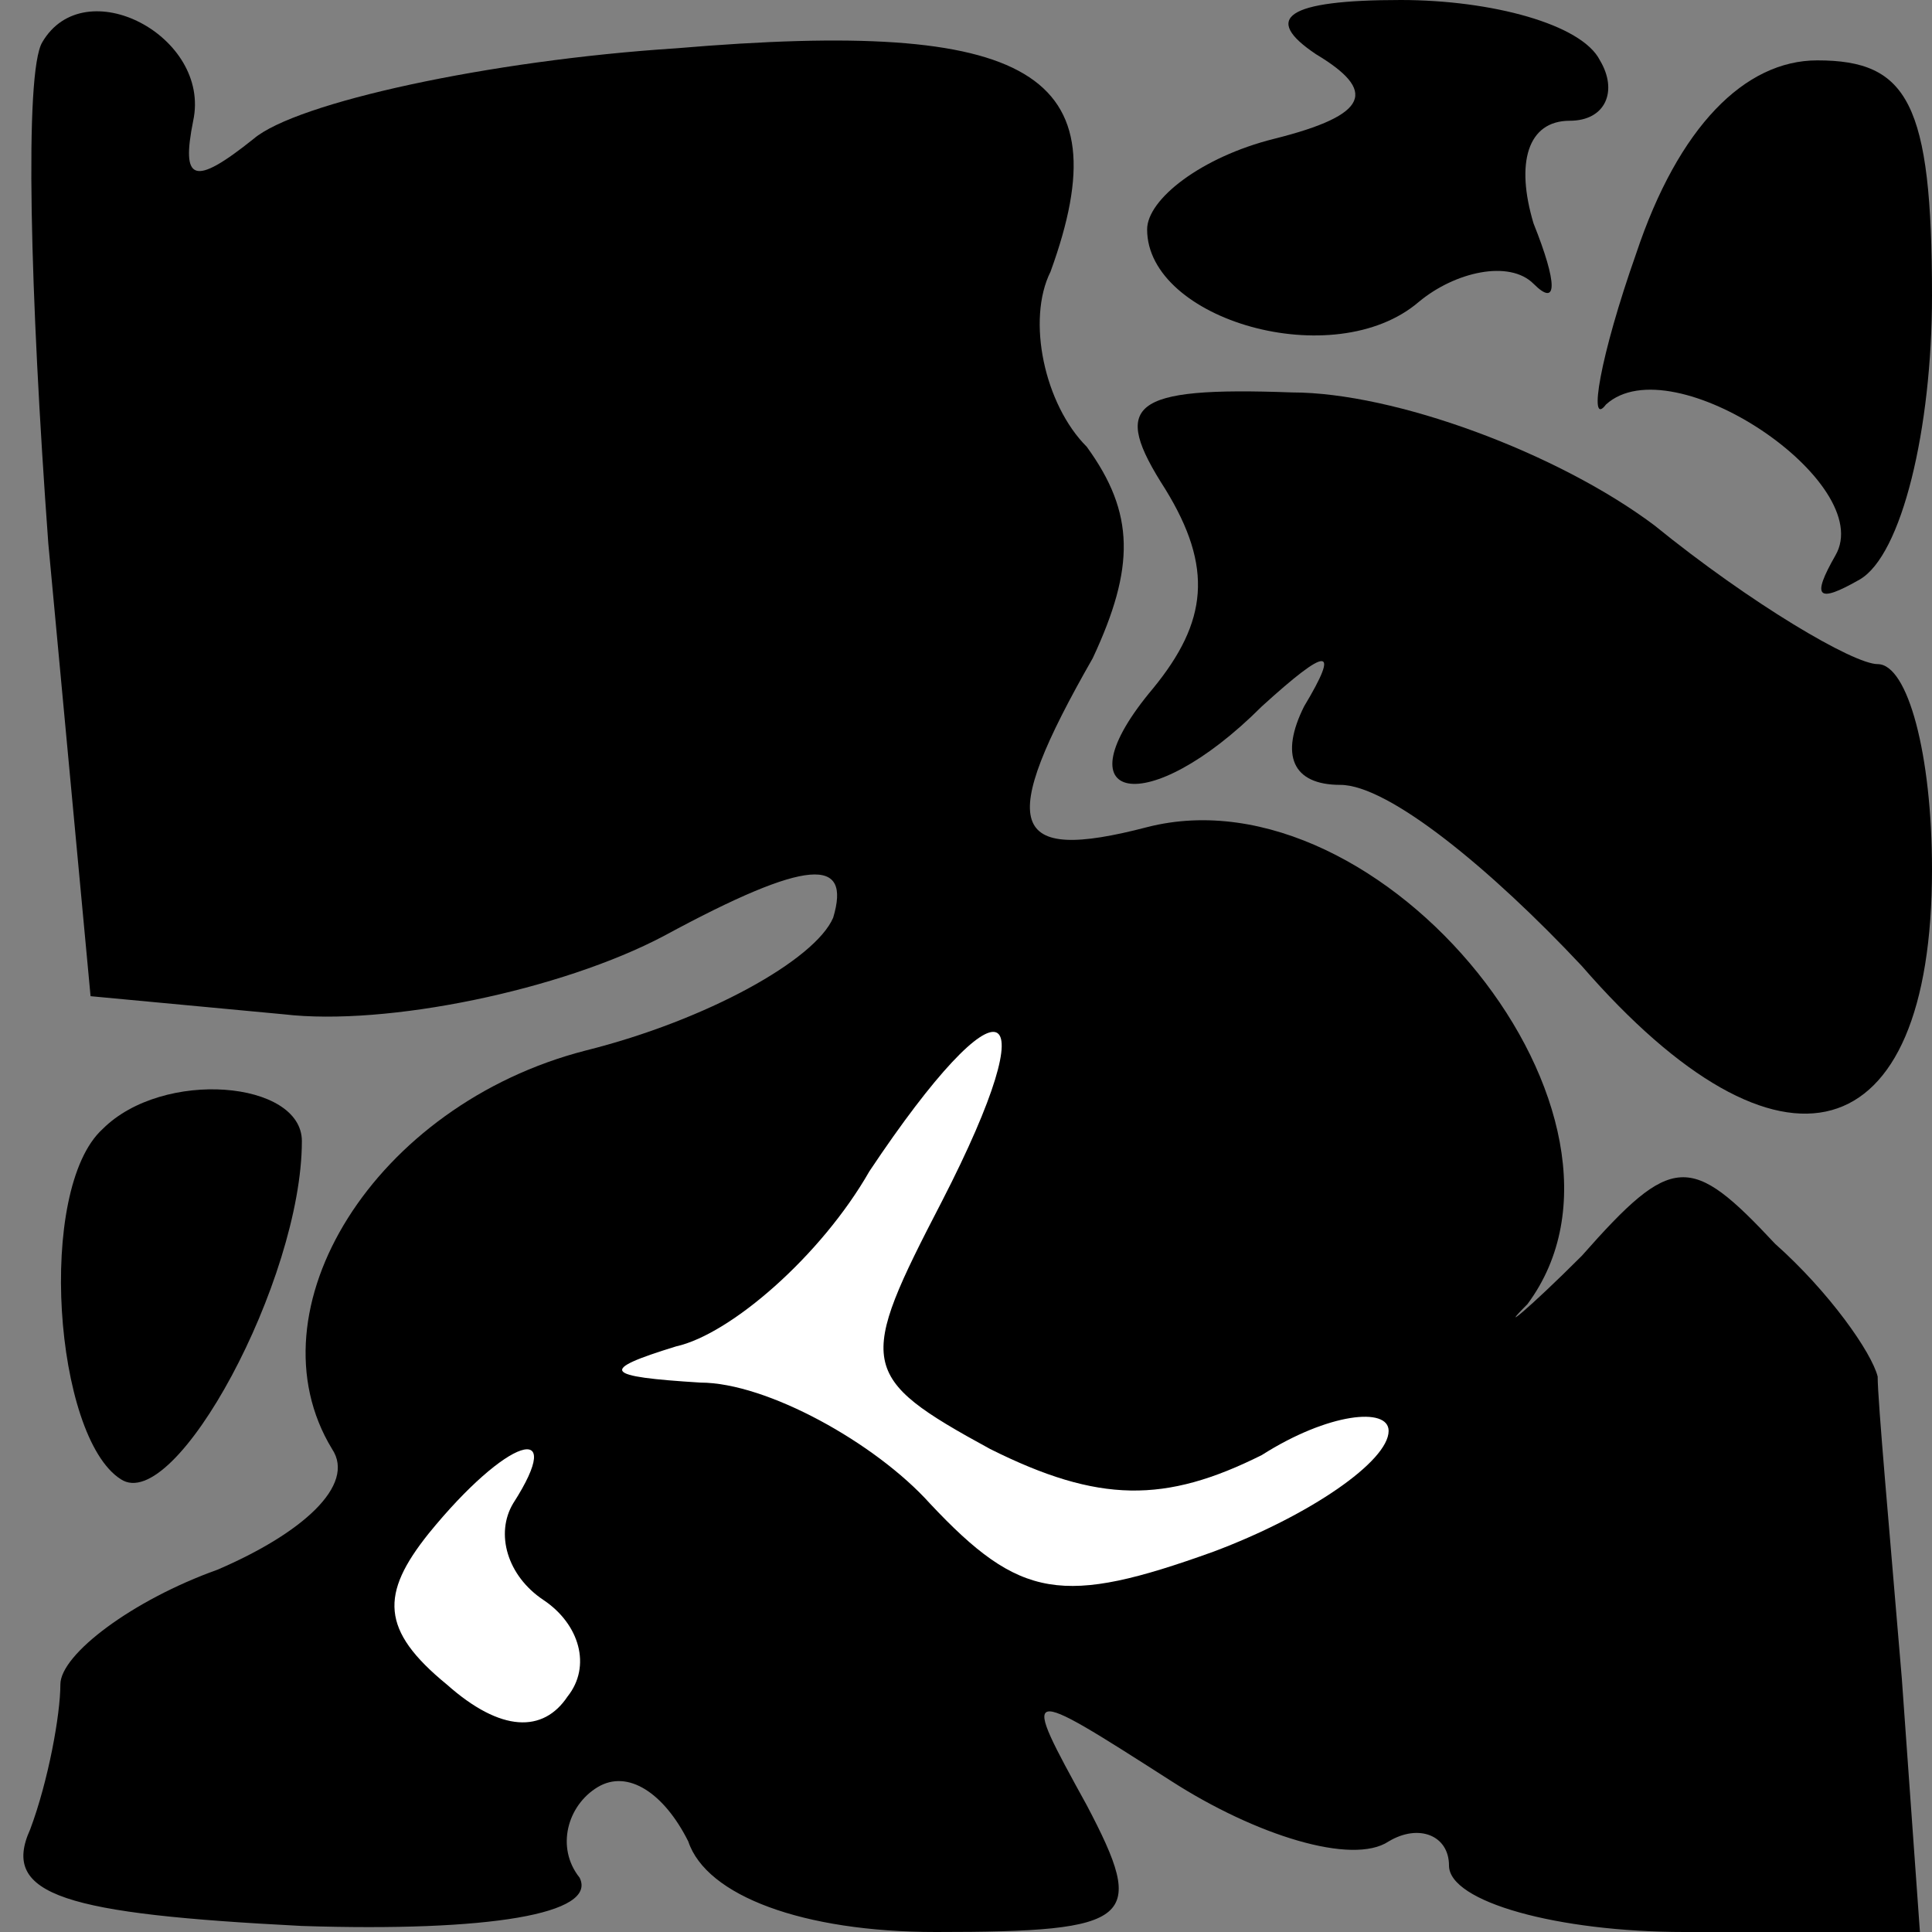 <?xml version="1.0" standalone="no"?>
<!DOCTYPE svg PUBLIC "-//W3C//DTD SVG 20010904//EN"
 "http://www.w3.org/TR/2001/REC-SVG-20010904/DTD/svg10.dtd">
<svg version="1.0" xmlns="http://www.w3.org/2000/svg"
 width="32pt" height="32pt" viewBox="0 0 32 32"
 preserveAspectRatio="xMidYMid meet">
<rect x="0" y="0" width="32" height="32" fill="#808080" stroke="none"/>
<g transform="translate(0,32) scale(0.1,-0.1)"
fill="#000000" stroke="none">
<path fill="#000000" stroke="none" d="M7 313 c-3 -5 -2 -42 1 -83 l7 -75 32
-3 c17 -2 46 4 63 13 24 13 31 13 28 3 -3 -7 -21 -17 -41 -22 -35 -9 -56 -43
-42 -66 4 -6 -5 -14 -19 -20 -14 -5 -26 -14 -26 -19 0 -5 -2 -16 -5 -24 -5
-11 6 -14 45 -16 31 -1 49 2 46 8 -4 5 -2 12 3 15 5 3 11 -1 15 -9 3 -9 19
-15 41 -15 33 0 35 2 25 21 -11 20 -11 20 14 4 14 -9 30 -14 36 -10 5 3 10 1
10 -4 0 -6 18 -11 39 -11 l39 0 -3 42 c-2 24 -4 46 -4 50 -1 4 -8 14 -17 22
-14 15 -17 15 -32 -2 -9 -9 -14 -13 -9 -8 23 31 -24 89 -63 79 -23 -6 -25 0
-9 28 7 15 7 24 -1 35 -7 7 -10 21 -6 29 12 33 -3 42 -62 37 -31 -2 -63 -9
-70 -15 -10 -8 -12 -7 -10 3 3 14 -18 25 -25 13z"/>
<path fill="#ffffff" stroke="none" d="M156 121 c-14 -27 -14 -29 8 -41 18 -9
29 -9 45 -1 11 7 21 8 21 4 0 -5 -13 -14 -29 -20 -25 -9 -32 -8 -47 8 -9 10
-27 20 -38 20 -16 1 -17 2 -4 6 9 2 24 15 32 29 22 33 30 30 12 -5z"/>
<path fill="#ffffff" stroke="none" d="M85 71 c-3 -5 -1 -12 5 -16 6 -4 8 -11
4 -16 -4 -6 -11 -6 -20 2 -11 9 -11 15 -3 25 13 16 23 19 14 5z"/>
<path fill="#000000" stroke="none" d="M218 311 c10 -6 9 -10 -7 -14 -12 -3
-21 -10 -21 -15 0 -15 31 -24 45 -12 6 5 15 7 19 3 4 -4 4 0 0 10 -3 10 -1 17
6 17 6 0 8 5 5 10 -3 6 -18 10 -33 10 -19 0 -23 -3 -14 -9z"/>
<path fill="#000000" stroke="none" d="M271 278 c-6 -17 -8 -29 -5 -25 11 10
45 -13 38 -25 -4 -7 -3 -8 4 -4 7 4 12 25 12 47 0 32 -4 39 -19 39 -12 0 -23
-11 -30 -32z"/>
<path fill="#000000" stroke="none" d="M193 239 c8 -13 7 -22 -2 -33 -16 -19
-1 -22 18 -3 11 10 13 10 7 0 -4 -8 -2 -13 6 -13 8 0 25 -14 40 -30 33 -38 58
-31 58 16 0 19 -4 34 -9 34 -4 0 -21 10 -37 23 -16 12 -43 22 -60 22 -27 1
-30 -2 -21 -16z"/>
<path fill="#000000" stroke="none" d="M17 133 c-11 -10 -8 -51 3 -58 9 -6 30
33 30 56 0 10 -23 12 -33 2z"/>
</g>
</svg>
